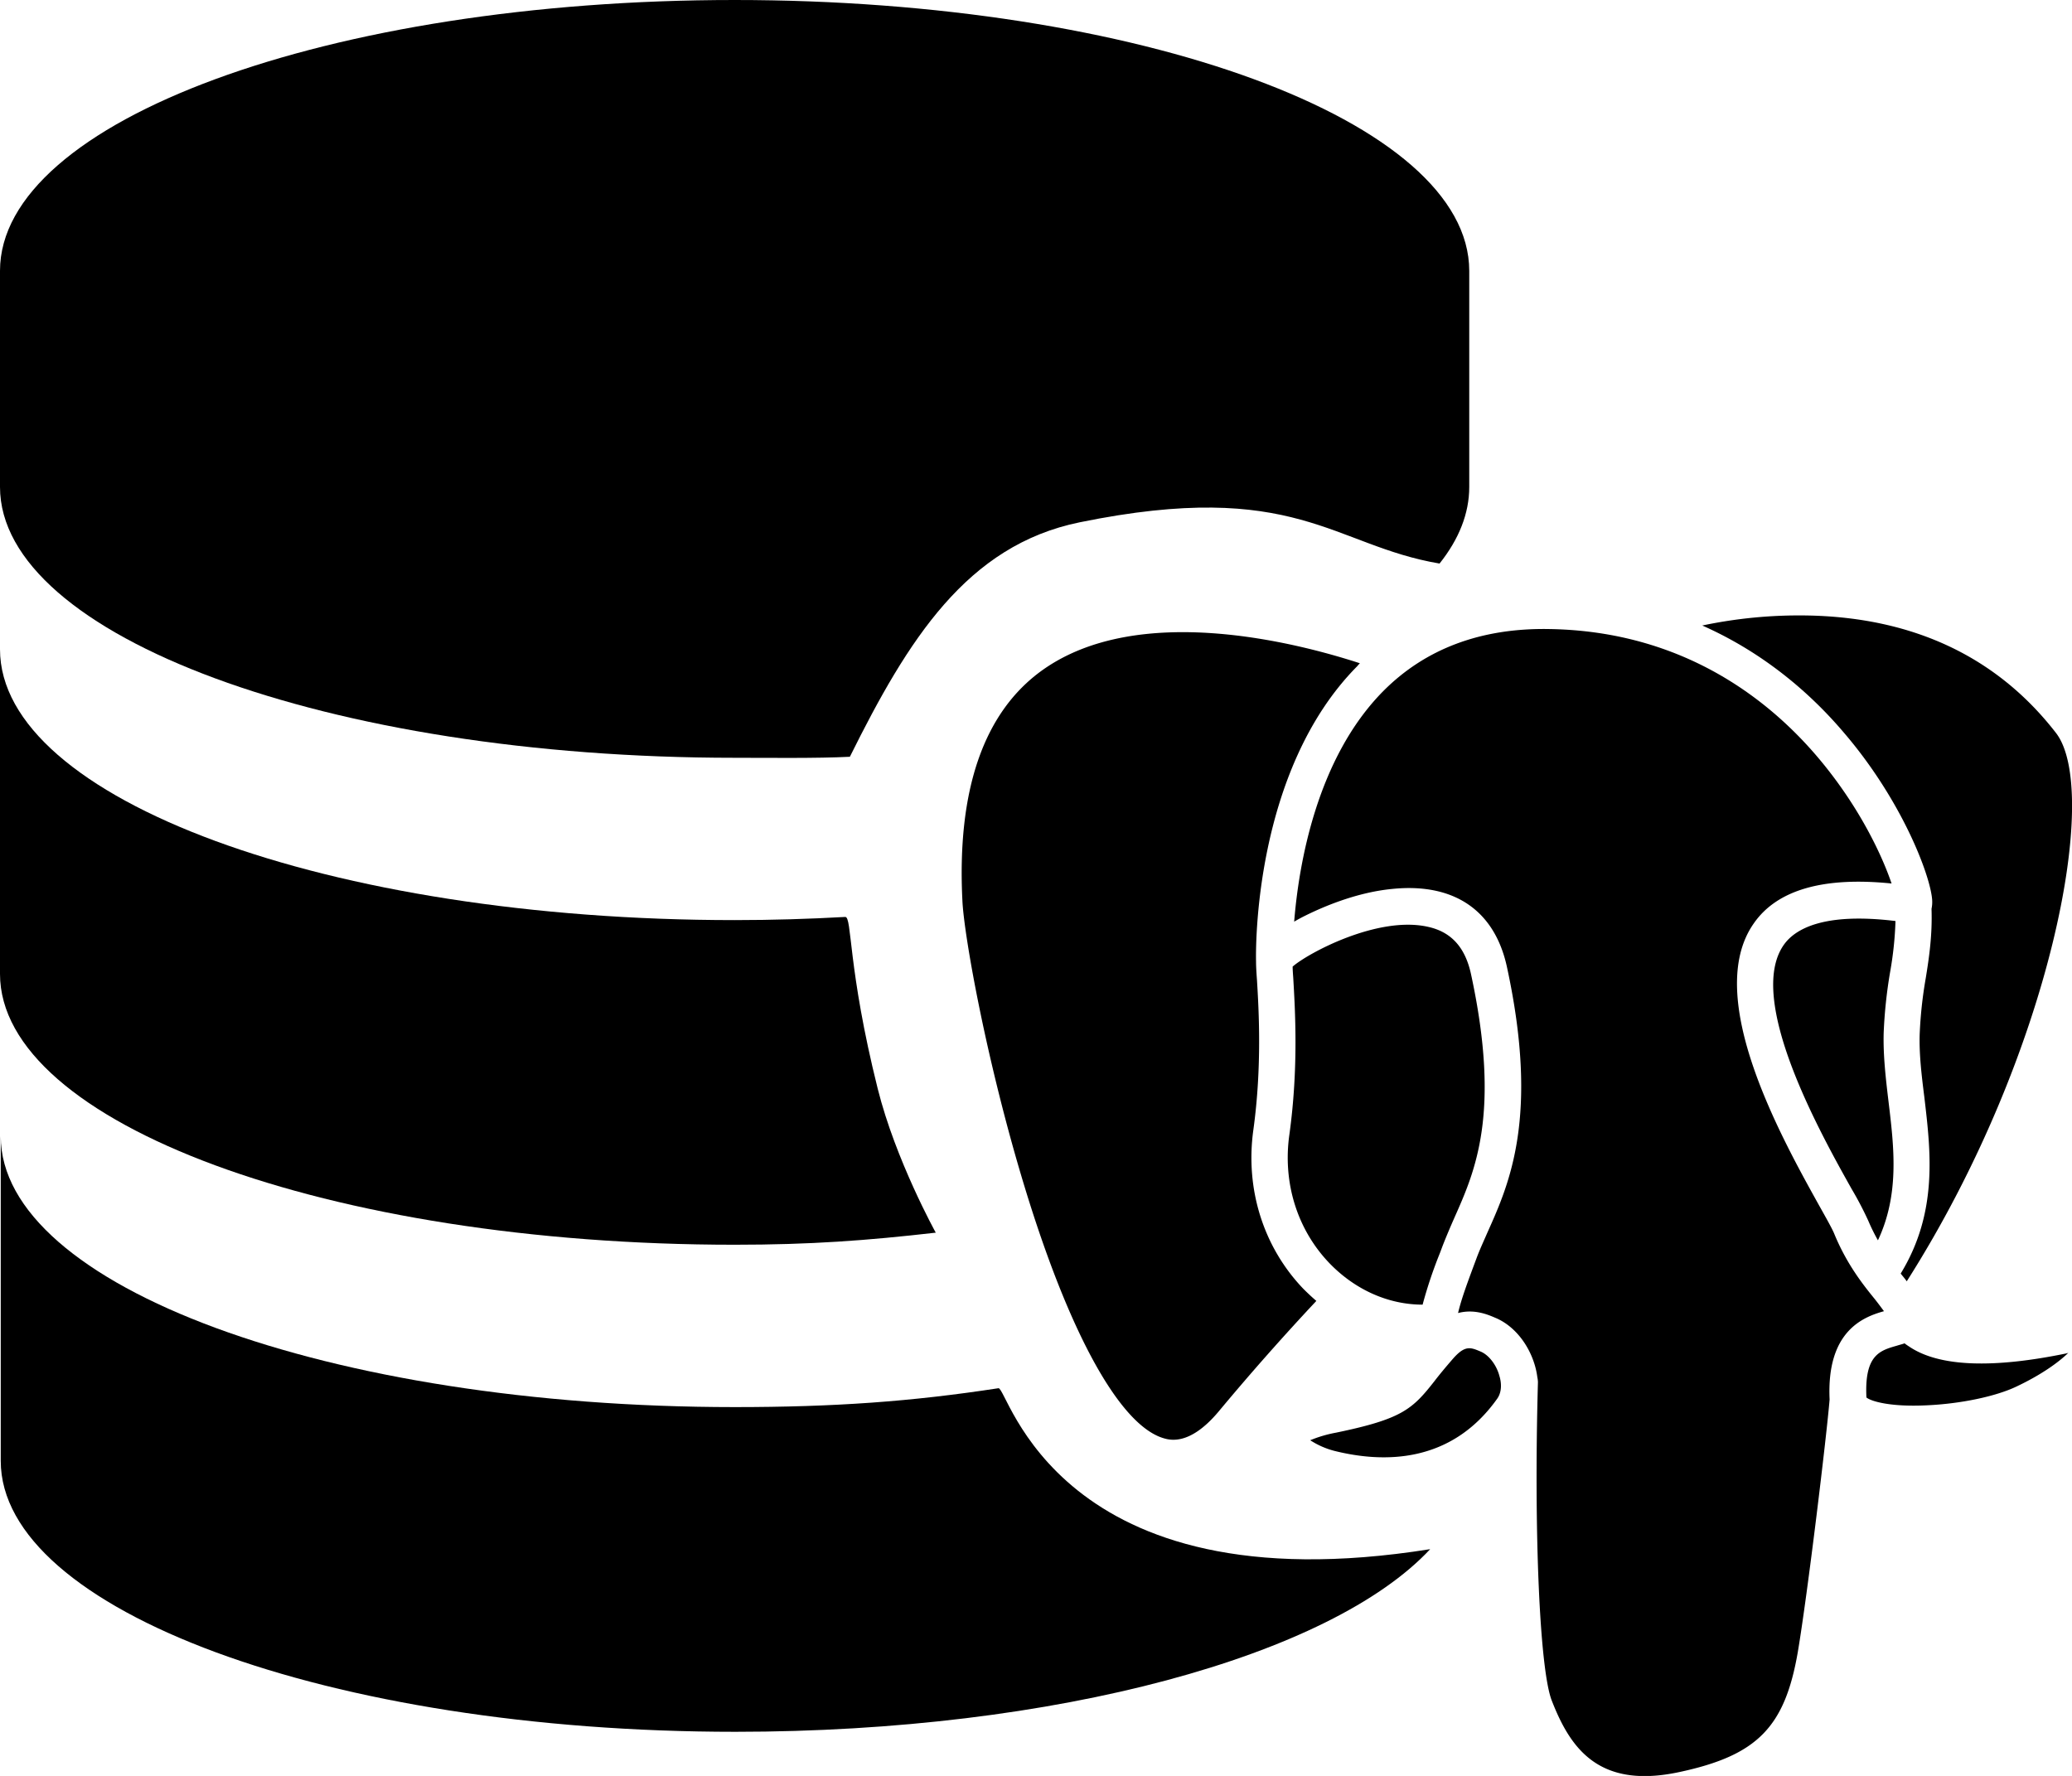 <svg xmlns="http://www.w3.org/2000/svg" viewBox="0 0 892.49 765.03"><title>资源 286</title><g id="图层_2" data-name="图层 2"><g id="图层_4" data-name="图层 4"><path d="M316.41,326.43c14.81,0,35.39.29,49.66-.44,25-50.33,50.33-91.05,99-101,93-19,109,10,155,17.77,8.33-10.46,12.79-21.53,12.79-33v-93.1C632.81,52.06,491,0,316.41,0S0,52.06,0,116.66v93.1C0,274,141.45,326.43,316.41,326.43Z"/><path d="M316.41,536.19c32.74,0,56.94-1.8,86.66-5.2,0,0-17.32-31.27-25-62-13-52-11-74.16-14-74-15.56.87-31.44,1.36-47.66,1.36C141.77,396.35,0,344.29,0,279.69V419.53C0,483.75,141.45,536.19,316.41,536.19Z"/><path d="M430.07,598c-37.43,5.74-70.61,8.13-113.66,8.13C141.77,606.12.32,554.05.32,489.45V629.3C.32,693.52,141.77,746,316.73,746c138.65,0,256.58-32.82,299.3-78.67C455.07,693,434.15,597.37,430.07,598Z"/><path d="M814.11,418.93a152.3,152.3,0,0,0,2.35-22.18c-30.92-3.78-43.32,3.4-48.14,10.31C752,430.42,783.84,487.7,797.54,512.11a147.06,147.06,0,0,1,7.18,13.7,83.79,83.79,0,0,0,4.18,8.48c9.39-20,6.91-40.19,4.56-59.77-1.17-9.78-2.35-19.83-2.09-29.49A205.08,205.08,0,0,1,814.11,418.93Z"/><path d="M637.7,582.18c-4.31-1.83-6.66-2.74-11.75,3-3.39,3.91-6,7.05-8.09,9.79-9.52,12.13-14,16.31-42.41,22.18a54.47,54.47,0,0,0-11.09,3.26A35.45,35.45,0,0,0,574.8,625c21,5.23,50.11,5.62,70.07-22.44,2.35-3.26,1.7-7.56,1-9.78C644.61,587.92,641.22,583.61,637.7,582.18Z"/><path d="M585.76,285.71c-27.27-8.88-95.25-26.49-136.62,2.87-25.31,18-37.06,51.54-34.58,99.69.78,15.27,10.44,69.42,26.88,123.31C460.49,574,482,613.23,500.68,619.37c2.87.91,11.49,3.78,24.14-11.23Q545.2,583.66,567,560.39c-2-1.71-3.78-3.4-5.61-5.22-17.22-18-25.05-42.93-21.53-68.38,3.78-27.4,2.35-51.67,1.57-64.59-.27-3.52-.4-6.13-.4-8-.13-4.7-1.17-82.08,43.59-127.23A11.72,11.72,0,0,1,585.76,285.71Z"/><path d="M572.71,544.21C583.68,555.56,598,562,612.77,562a193.29,193.29,0,0,1,7.44-22.18l1.18-3.14c1.56-4,3.26-8,5.08-12.13,8.88-20,20.1-44.89,7.18-104.78-2.48-11.62-8.48-18.27-18.4-20.49-21.66-5-51.93,11.35-58.46,17.1,0,1.3.13,3,.26,4.82.79,13.58,2.35,38.76-1.69,67.73C552.49,509.49,558.75,529.72,572.71,544.21Z"/><path d="M811.5,564.82c-1.17-1.57-2.6-3.52-4.17-5.48-5.09-6.26-11.88-14.88-17.22-27.8-.78-2-3.4-6.65-6.4-12-16.31-29.35-50.36-90.29-28.31-121.74,10-14.48,30-20.22,59.37-17.22-3.92-11.62-13.7-33-31.71-54.28-20.88-24.67-57.94-54.42-115.74-55.33-29.36-.52-53.37,8.48-71.51,26.75-28.71,29-36.41,74.77-38.36,99.3,1.3-.78,2.74-1.56,4.3-2.35,7.31-3.65,21.93-10.18,37.84-11.74,26.62-2.74,44.11,9.13,49.46,33.4,14.09,64.85,1,93.69-8.35,114.57-1.7,3.92-3.4,7.57-4.7,11.09l-1.17,3.13c-2.75,7.44-5.35,14.36-6.79,20.49,6.92-1.83,12.79.65,15.92,2,8,3.26,14.48,11.22,17.22,20.74a32.32,32.32,0,0,1,1,4.83,11.92,11.92,0,0,1,.27,2.22c-1.83,65.12.78,124.22,6,137.27,8,20.5,20.23,38.11,54.93,30.67,33.54-7.17,45.41-19.31,51-51.67,4.17-24.53,12.53-94.08,13.7-108.83C786.71,573.3,802.63,567.3,811.5,564.82Z"/><path d="M794,315.33c25.06,29.1,37.32,61.33,38.23,72a14.14,14.14,0,0,1-.25,4.17c.38,11.22-1,20.75-2.49,29.88a183.05,183.05,0,0,0-2.61,24.15c-.26,8.48.79,17.48,2,27,2.74,23.35,6,49.58-10.17,76.07.26.39.52.65.78,1,.65.79,1.3,1.57,1.82,2.35,62.25-97.86,83.78-211.39,64.21-236.31-25.19-32.49-61.08-49.59-106.62-50.5a202.31,202.31,0,0,0-45.67,4.31C760.48,281.53,780.45,299.41,794,315.33Z"/><path d="M822.6,580.22c-.78-.52-1.57-1-2.22-1.56-1,.39-2.22.65-3.26,1-7.31,2.09-14.09,3.92-13.18,22.32,1.83,1.56,10,4.17,26,3.38,14.48-.65,29.62-3.78,38.62-8.08,10.57-5,18-10.31,22.31-14.49a.46.46,0,0,0-.38.13C858.22,589.62,835.39,588.71,822.6,580.22Z"/></g></g></svg>